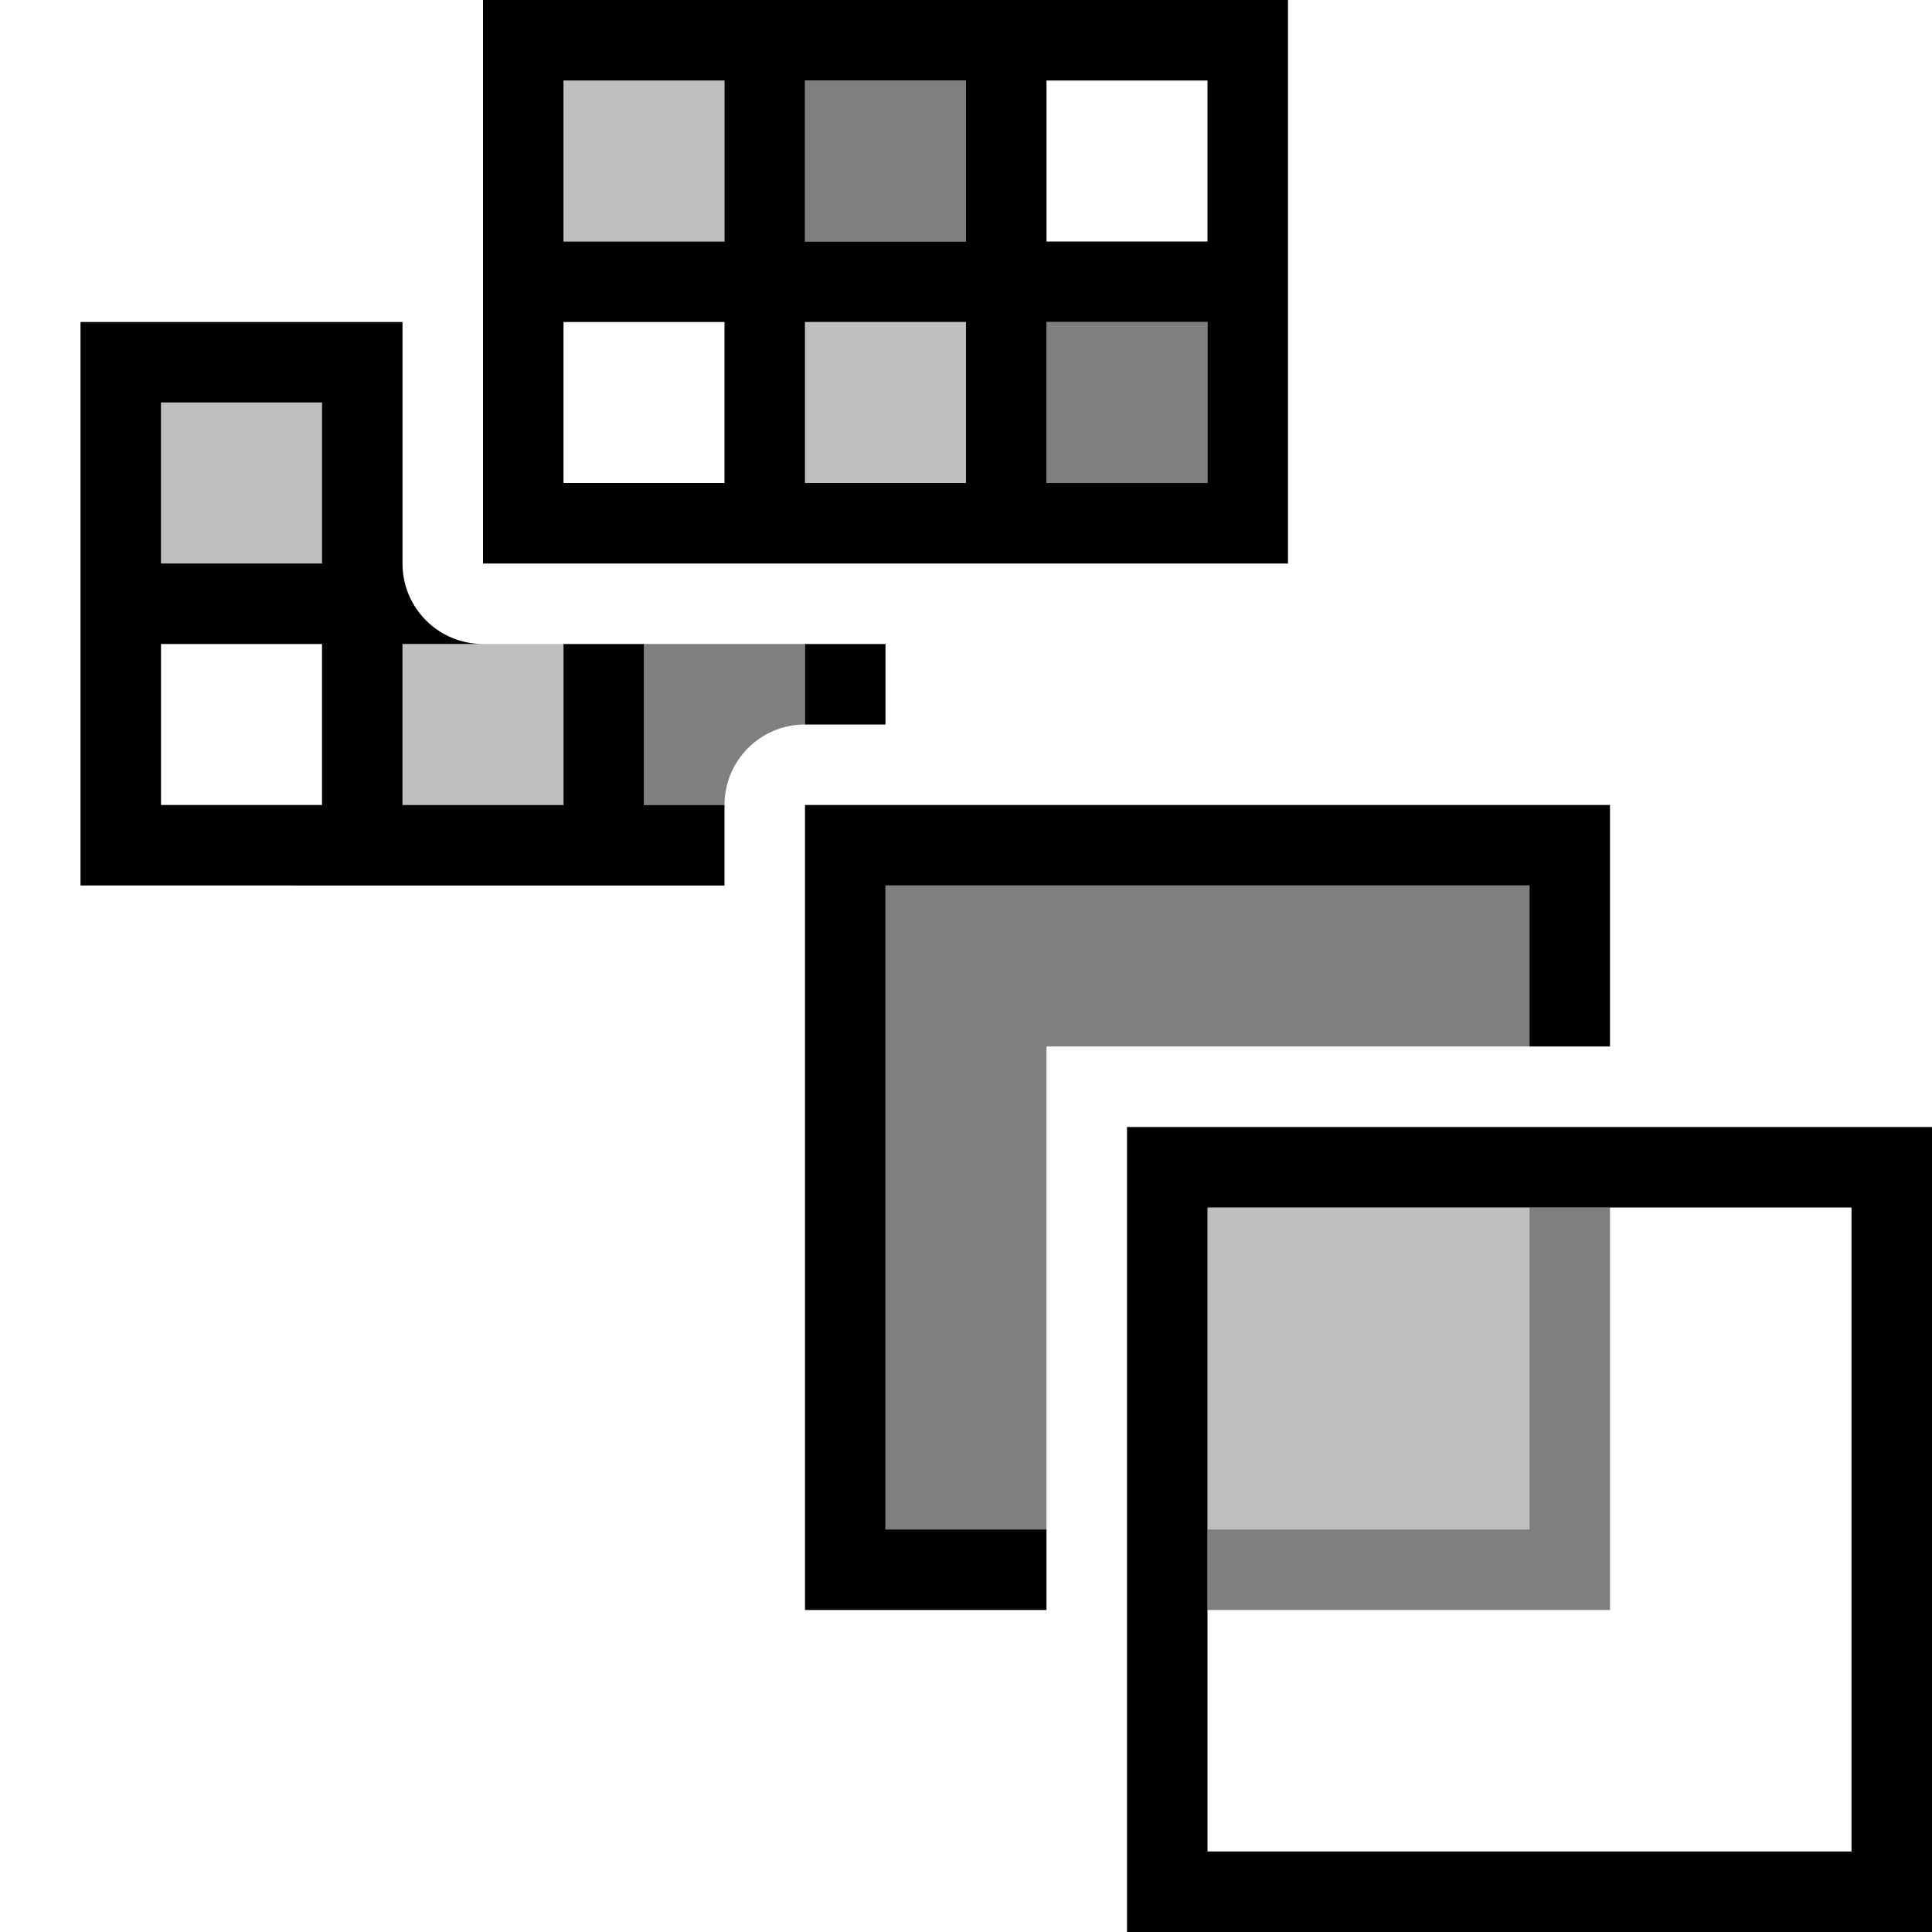 <?xml version="1.0" encoding="UTF-8"?><svg id="icons" xmlns="http://www.w3.org/2000/svg" viewBox="0 0 24 24"><defs><style>.cls-1{fill:none;}.cls-2{opacity:.5;}.cls-3{opacity:.25;}</style></defs><path class="cls-3" d="M2,5h2v2h-2v-2ZM5,10h2v-2h-2v2ZM7,3h2V1h-2v2ZM10,4v2h2v-2h-2ZM15,19h4v-4h-4v4Z"/><path d="M10,9v-1h1v1h-1ZM24,14v10h-10v-10h10ZM23,15h-8v8h8v-8ZM11,11h8v2h1v-3h-10v10h3v-1h-2v-8ZM16,7H6V0h10v7ZM9,4h-2v2h2v-2ZM9,1h-2v2h2V1ZM12,4h-2v2h2v-2ZM12,1h-2v2h2V1ZM15,4h-2v2h2v-2ZM15,1h-2v2h2V1ZM8,10h1v1H1v-7h4v3c0,.553.447,1,1,1h-1v2h2v-2h1v2ZM4,8h-2v2h2v-2ZM4,5h-2v2h2v-2Z"/><path class="cls-2" d="M20,15v5h-5v-1h4v-4h1ZM15,4h-2v2h2v-2ZM8,10h1c0-.553.447-1,1-1v-1h-2v2ZM12,1h-2v2h2V1ZM19,11h-8v8h2v-6h6v-2Z"/><rect class="cls-1" width="24" height="24"/></svg>